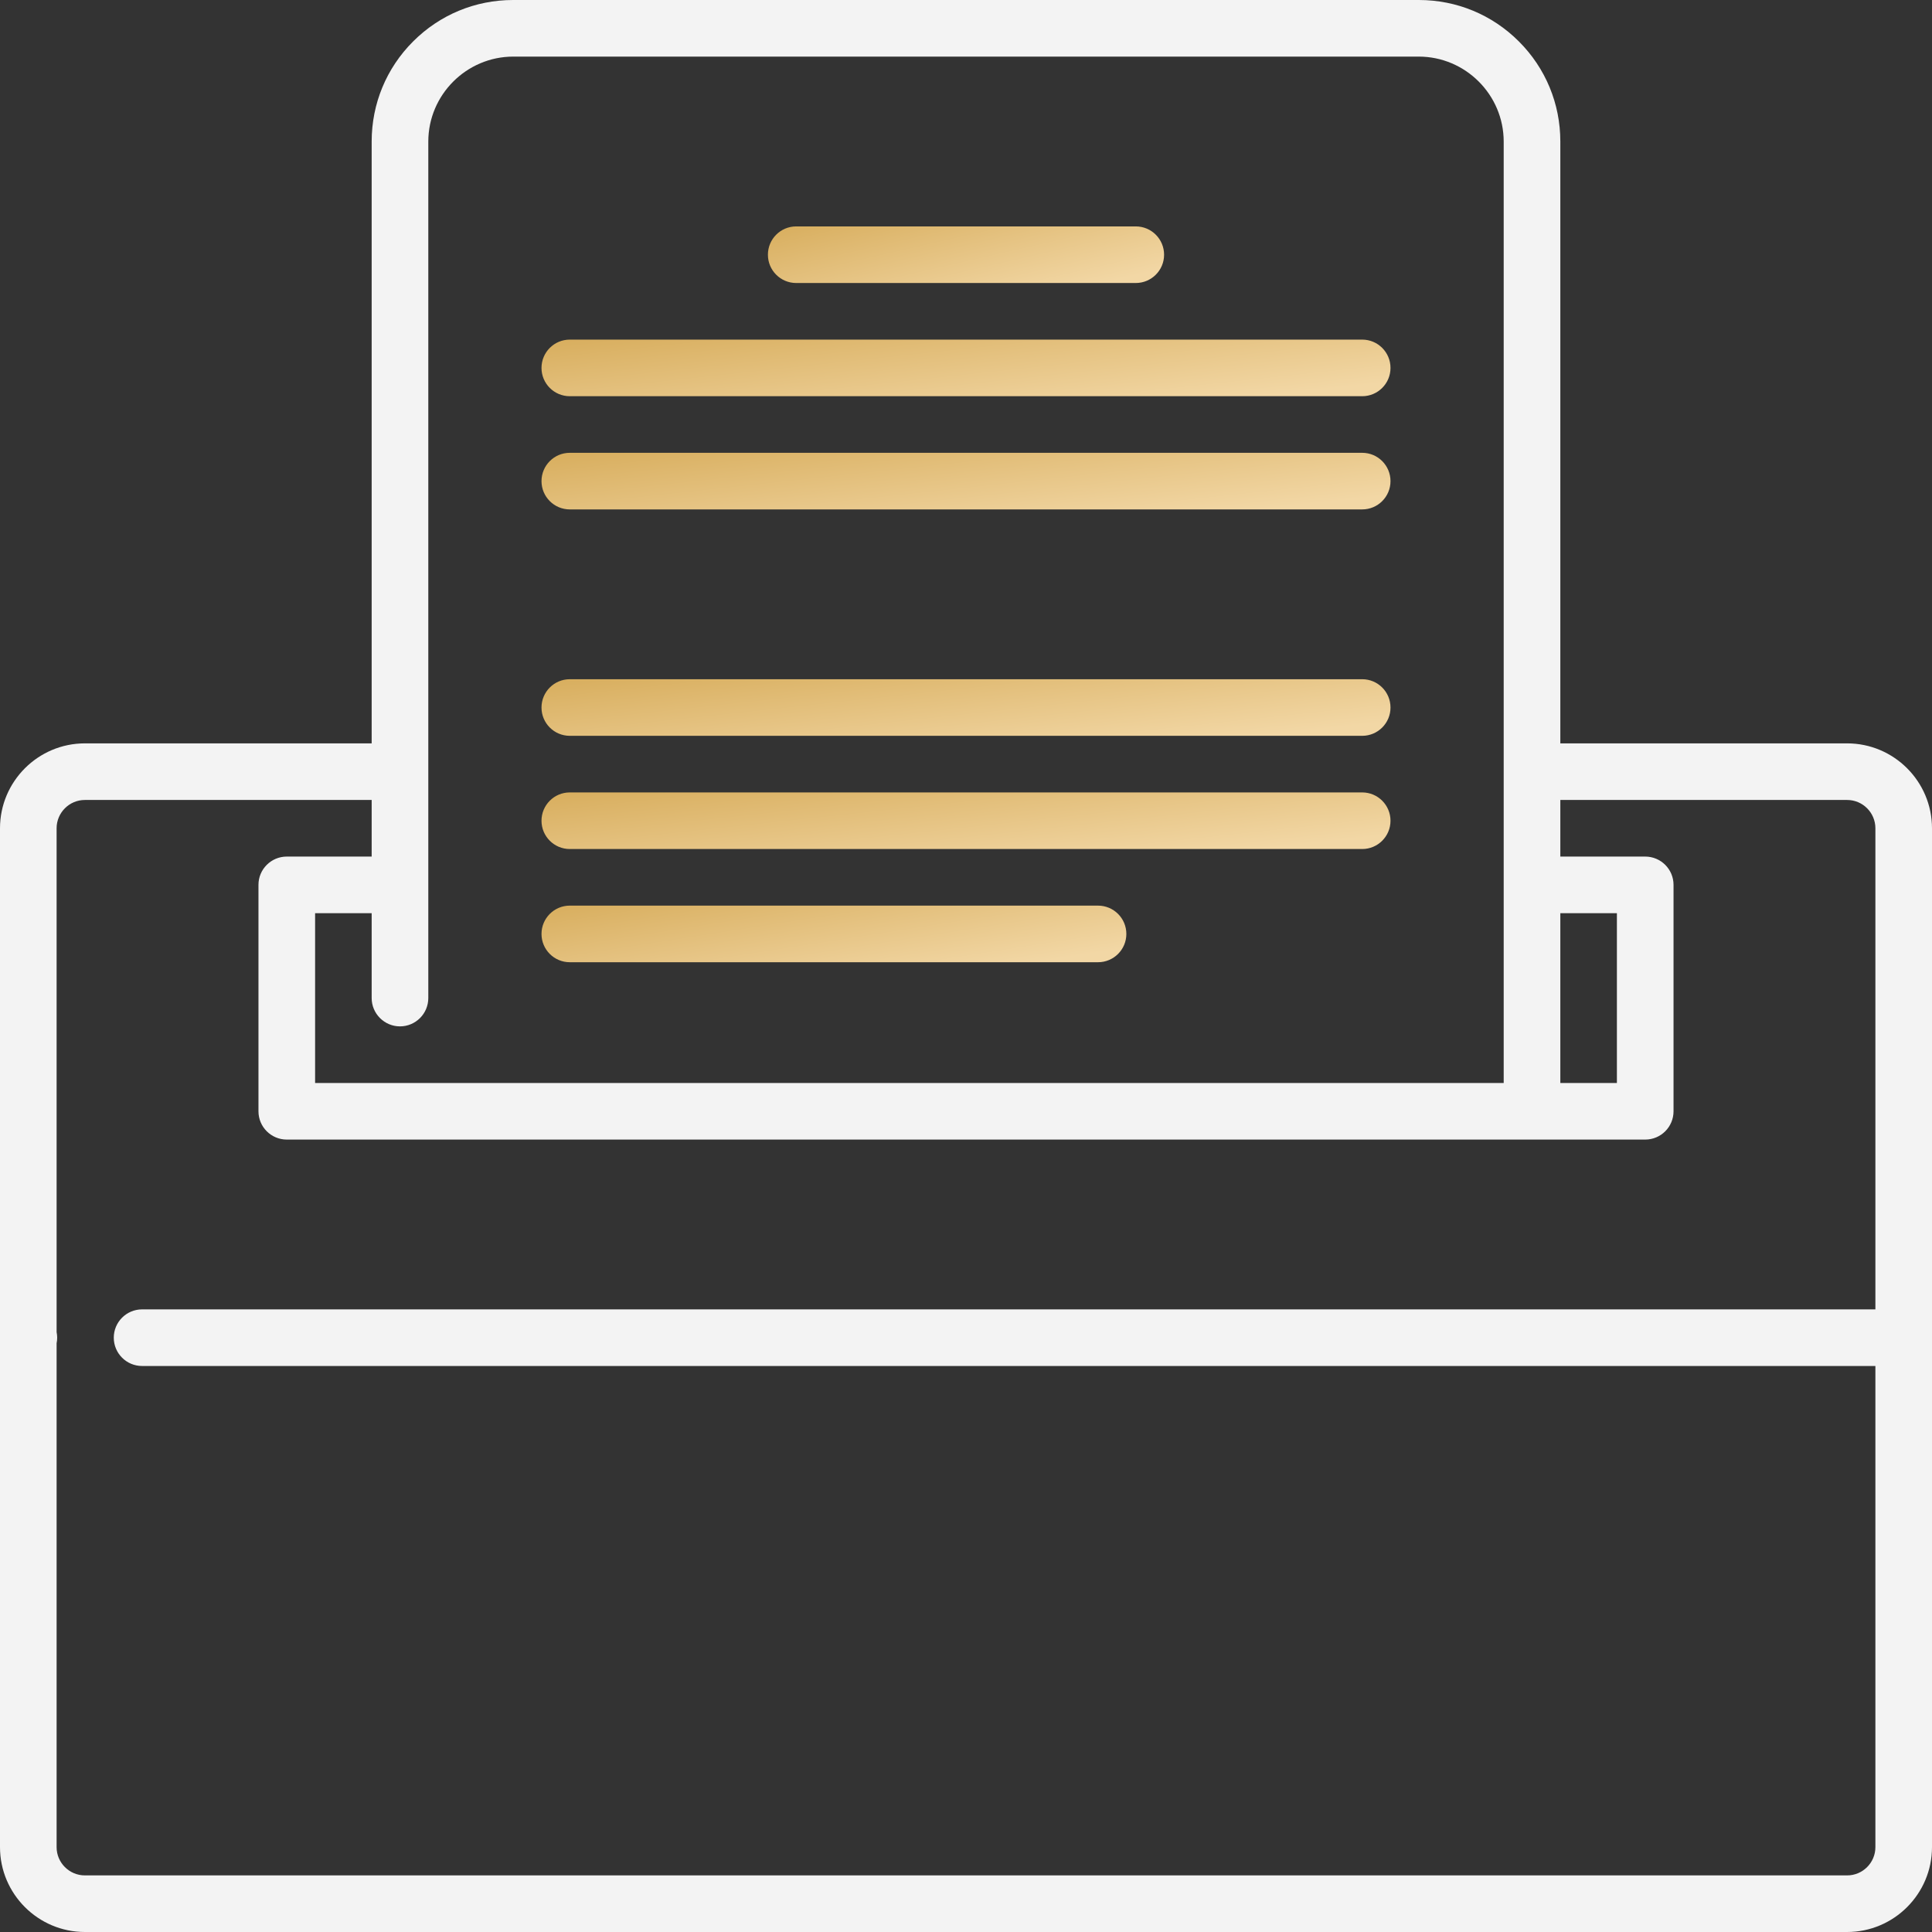 <svg width="64" height="64" viewBox="0 0 64 64" fill="none" xmlns="http://www.w3.org/2000/svg">
<rect x="0" y="0" width="64" height="64" fill="#333333" stroke="none"/>
<g clip-path="url(#clip0_152_3892)">
<path d="M61.188 24.625H51.688V4.688C51.688 3.435 51.2 2.257 50.315 1.373C49.43 0.487 48.252 0 47 0H17C15.747 0 14.57 0.487 13.685 1.373C12.8 2.257 12.312 3.435 12.312 4.688V24.625H2.812C1.262 24.625 0 25.887 0 27.438V61.188C0 62.738 1.262 64 2.812 64H61.188C62.738 64 64 62.738 64 61.188V27.438C64 25.887 62.738 24.625 61.188 24.625ZM51.688 30.25H53.562V35.875H51.688V30.25ZM13.25 34C13.768 34 14.188 33.579 14.188 33.062C14.188 33.061 14.188 33.061 14.188 33.06V4.688C14.19 3.14 15.453 1.877 17 1.875H47C48.547 1.877 49.81 3.14 49.812 4.688V35.875H10.438V30.25H12.312V33.062C12.312 33.579 12.734 34 13.25 34ZM62.125 43.375H4.706C4.189 43.375 3.769 43.795 3.769 44.312C3.769 44.83 4.189 45.25 4.706 45.25H62.125V61.188C62.125 61.705 61.705 62.125 61.188 62.125H2.812C2.296 62.125 1.875 61.705 1.875 61.188V44.498C1.887 44.438 1.894 44.376 1.894 44.312C1.894 44.249 1.887 44.187 1.875 44.127V27.438C1.875 26.921 2.296 26.5 2.812 26.5H12.312V28.375H9.5C8.982 28.375 8.562 28.795 8.562 29.312V36.812C8.562 37.33 8.982 37.75 9.5 37.75H54.5C55.018 37.75 55.438 37.33 55.438 36.812V29.312C55.438 28.795 55.018 28.375 54.5 28.375H51.688V26.5H61.188C61.705 26.5 62.125 26.921 62.125 27.438V43.375Z" fill="#F3F3F3"/>
<path d="M45.125 15H18.875C18.357 15 17.938 15.42 17.938 15.938C17.938 16.455 18.357 16.875 18.875 16.875H45.125C45.643 16.875 46.062 16.455 46.062 15.938C46.062 15.42 45.643 15 45.125 15Z" fill="url(#paint0_linear_152_3892)"/>
<path d="M37.624 7.5H26.375C25.857 7.5 25.438 7.92 25.438 8.438C25.438 8.955 25.857 9.375 26.375 9.375H37.624C38.142 9.375 38.562 8.955 38.562 8.438C38.562 7.92 38.142 7.5 37.624 7.5Z" fill="url(#paint1_linear_152_3892)"/>
<path d="M36.374 30H18.875C18.357 30 17.938 30.42 17.938 30.938C17.938 31.455 18.357 31.875 18.875 31.875H36.374C36.892 31.875 37.312 31.455 37.312 30.938C37.312 30.42 36.892 30 36.374 30Z" fill="url(#paint2_linear_152_3892)"/>
<path d="M45.125 26.25H18.875C18.357 26.25 17.938 26.67 17.938 27.188C17.938 27.705 18.357 28.125 18.875 28.125H45.125C45.643 28.125 46.062 27.705 46.062 27.188C46.062 26.67 45.643 26.25 45.125 26.25Z" fill="url(#paint3_linear_152_3892)"/>
<path d="M45.125 22.5H18.875C18.357 22.5 17.938 22.92 17.938 23.438C17.938 23.955 18.357 24.375 18.875 24.375H45.125C45.643 24.375 46.062 23.955 46.062 23.438C46.062 22.92 45.643 22.5 45.125 22.5Z" fill="url(#paint4_linear_152_3892)"/>
<path d="M45.125 11.25H18.875C18.357 11.25 17.938 11.67 17.938 12.188C17.938 12.705 18.357 13.125 18.875 13.125H45.125C45.643 13.125 46.062 12.705 46.062 12.188C46.062 11.67 45.643 11.25 45.125 11.25Z" fill="url(#paint5_linear_152_3892)"/>
</g>
<defs>
<linearGradient id="paint0_linear_152_3892" x1="19.773" y1="14.845" x2="20.24" y2="19.193" gradientUnits="userSpaceOnUse">
<stop stop-color="#D8AE5E"/>
<stop offset="1" stop-color="#F2D7A5"/>
</linearGradient>
<linearGradient id="paint1_linear_152_3892" x1="26.294" y1="7.345" x2="27.255" y2="11.522" gradientUnits="userSpaceOnUse">
<stop stop-color="#D8AE5E"/>
<stop offset="1" stop-color="#F2D7A5"/>
</linearGradient>
<linearGradient id="paint2_linear_152_3892" x1="19.202" y1="29.846" x2="19.871" y2="34.139" gradientUnits="userSpaceOnUse">
<stop stop-color="#D8AE5E"/>
<stop offset="1" stop-color="#F2D7A5"/>
</linearGradient>
<linearGradient id="paint3_linear_152_3892" x1="19.773" y1="26.096" x2="20.24" y2="30.443" gradientUnits="userSpaceOnUse">
<stop stop-color="#D8AE5E"/>
<stop offset="1" stop-color="#F2D7A5"/>
</linearGradient>
<linearGradient id="paint4_linear_152_3892" x1="19.773" y1="22.346" x2="20.24" y2="26.693" gradientUnits="userSpaceOnUse">
<stop stop-color="#D8AE5E"/>
<stop offset="1" stop-color="#F2D7A5"/>
</linearGradient>
<linearGradient id="paint5_linear_152_3892" x1="19.773" y1="11.095" x2="20.24" y2="15.443" gradientUnits="userSpaceOnUse">
<stop stop-color="#D8AE5E"/>
<stop offset="1" stop-color="#F2D7A5"/>
</linearGradient>
<clipPath id="clip0_152_3892">
<rect width="64" height="64" fill="white"/>
</clipPath>
</defs>
</svg>
